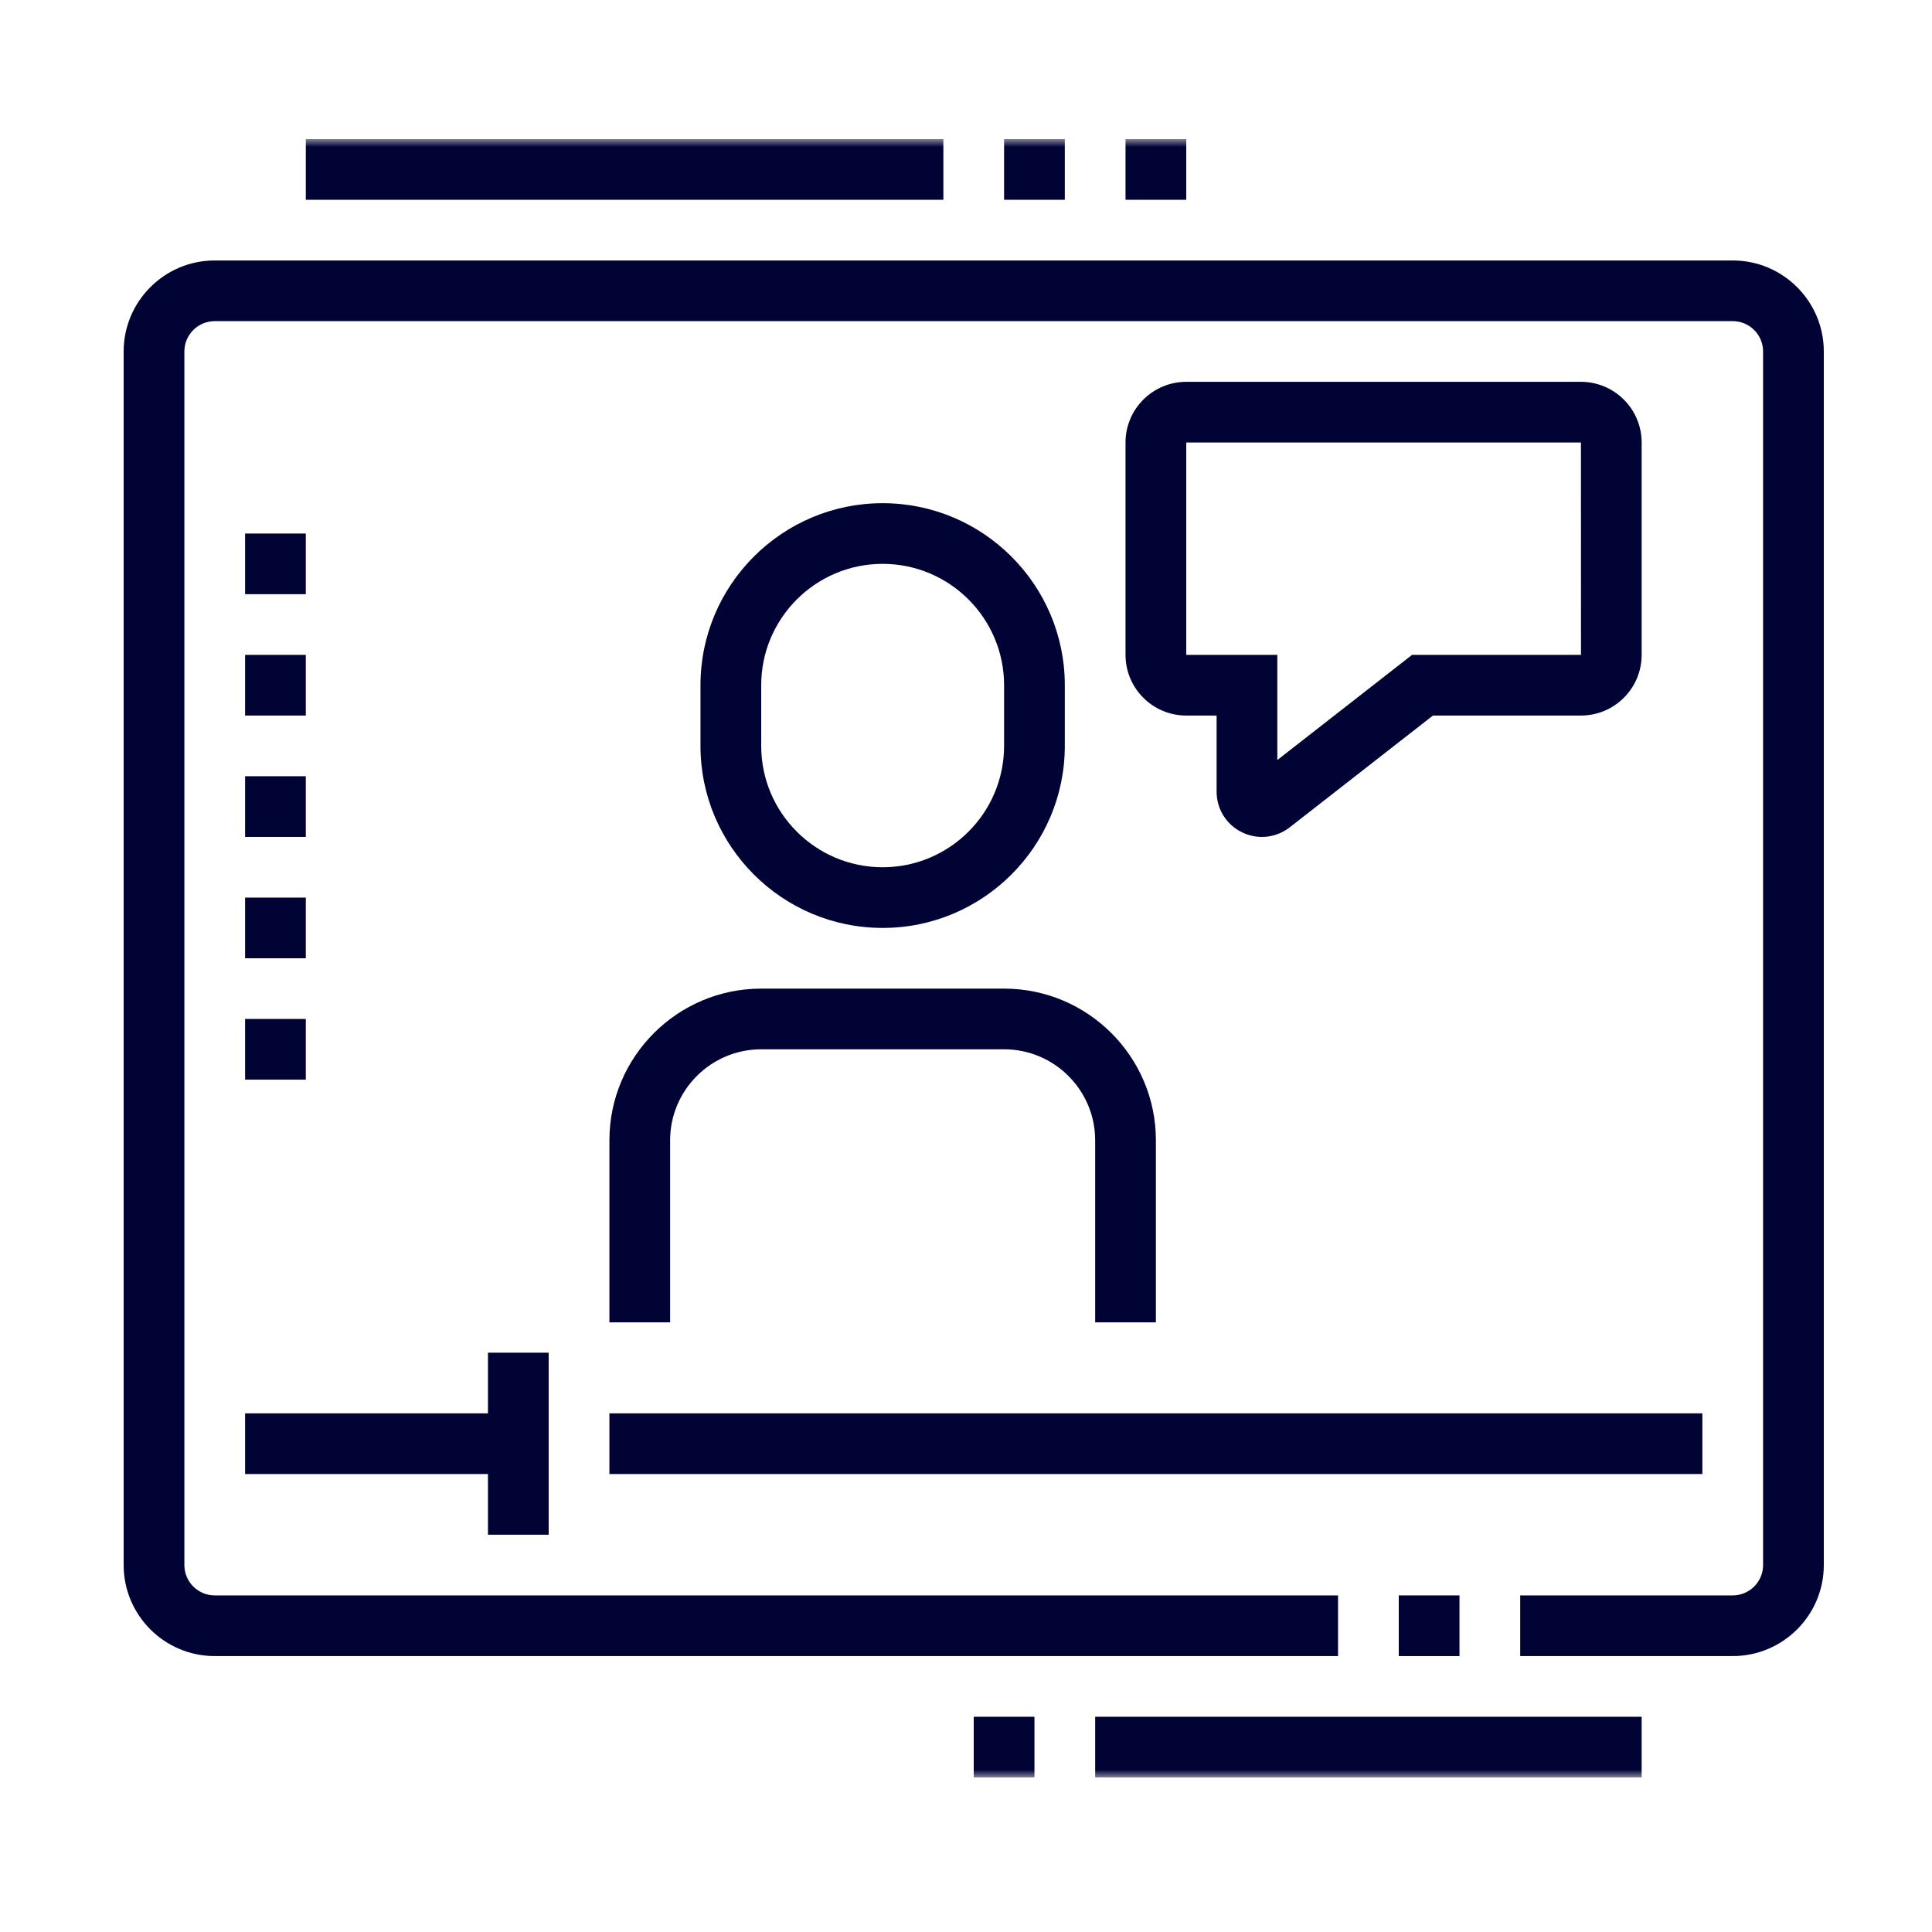<?xml version="1.0" encoding="UTF-8"?>
<svg width="125px" height="125px" viewBox="0 0 125 125" version="1.1" xmlns="http://www.w3.org/2000/svg" xmlns:xlink="http://www.w3.org/1999/xlink">
    <title>Group 12</title>
    <defs>
        <polygon id="path-1" points="0 106 110 106 110 0 0 0"></polygon>
    </defs>
    <g id="Page-1" stroke="none" stroke-width="1" fill="none" fill-rule="evenodd">
        <g id="棚拍人像花魁-攝影免費學" transform="translate(-390, -6710)">
            <g id="Group-12" transform="translate(390, 6710)">
                <g id="Group-21" transform="translate(8, 9)">
                    <path d="M104.107,98.148 L90.357,98.148 L90.357,94.222 L104.107,94.222 C105.191,94.222 106.071,93.343 106.071,92.259 L106.071,13.741 C106.071,12.657 105.191,11.778 104.107,11.778 L5.893,11.778 C4.809,11.778 3.929,12.657 3.929,13.741 L3.929,92.259 C3.929,93.343 4.809,94.222 5.893,94.222 L78.571,94.222 L78.571,98.148 L5.893,98.148 C2.644,98.148 0,95.506 0,92.259 L0,13.741 C0,10.494 2.644,7.852 5.893,7.852 L104.107,7.852 C107.356,7.852 110,10.494 110,13.741 L110,92.259 C110,95.506 107.356,98.148 104.107,98.148" id="Fill-1" fill="#000333"></path>
                    <mask id="mask-2" fill="white">
                        <use xlink:href="#path-1"></use>
                    </mask>
                    <g id="Clip-4"></g>
                    <polygon id="Fill-3" fill="#000333" mask="url(#mask-2)" points="11.786 3.926 53.036 3.926 53.036 0 11.786 0"></polygon>
                    <polygon id="Fill-5" fill="#000333" mask="url(#mask-2)" points="56.964 3.926 60.893 3.926 60.893 0 56.964 0"></polygon>
                    <polygon id="Fill-6" fill="#000333" mask="url(#mask-2)" points="64.821 3.926 68.75 3.926 68.75 0 64.821 0"></polygon>
                    <polygon id="Fill-7" fill="#000333" mask="url(#mask-2)" points="55 106 58.929 106 58.929 102.074 55 102.074"></polygon>
                    <polygon id="Fill-8" fill="#000333" mask="url(#mask-2)" points="62.857 106 98.214 106 98.214 102.074 62.857 102.074"></polygon>
                    <polygon id="Fill-9" fill="#000333" mask="url(#mask-2)" points="82.5 98.148 86.429 98.148 86.429 94.222 82.5 94.222"></polygon>
                    <polygon id="Fill-10" fill="#000333" mask="url(#mask-2)" points="23.571 90.296 27.5 90.296 27.5 78.519 23.571 78.519"></polygon>
                    <polygon id="Fill-11" fill="#000333" mask="url(#mask-2)" points="7.857 86.37 25.536 86.37 25.536 82.444 7.857 82.444"></polygon>
                    <polygon id="Fill-12" fill="#000333" mask="url(#mask-2)" points="31.429 86.37 102.143 86.37 102.143 82.444 31.429 82.444"></polygon>
                    <polygon id="Fill-13" fill="#000333" mask="url(#mask-2)" points="7.857 29.444 11.786 29.444 11.786 25.519 7.857 25.519"></polygon>
                    <polygon id="Fill-14" fill="#000333" mask="url(#mask-2)" points="7.857 37.296 11.786 37.296 11.786 33.37 7.857 33.37"></polygon>
                    <polygon id="Fill-15" fill="#000333" mask="url(#mask-2)" points="7.857 45.148 11.786 45.148 11.786 41.222 7.857 41.222"></polygon>
                    <polygon id="Fill-16" fill="#000333" mask="url(#mask-2)" points="7.857 53 11.786 53 11.786 49.074 7.857 49.074"></polygon>
                    <polygon id="Fill-17" fill="#000333" mask="url(#mask-2)" points="7.857 60.852 11.786 60.852 11.786 56.926 7.857 56.926"></polygon>
                    <path d="M66.786,76.556 L62.857,76.556 L62.857,64.778 C62.857,61.531 60.213,58.889 56.964,58.889 L41.25,58.889 C38.001,58.889 35.357,61.531 35.357,64.778 L35.357,76.556 L31.429,76.556 L31.429,64.778 C31.429,59.366 35.834,54.963 41.25,54.963 L56.964,54.963 C62.38,54.963 66.786,59.366 66.786,64.778 L66.786,76.556 Z" id="Fill-18" fill="#000333" mask="url(#mask-2)"></path>
                    <path d="M68.75,19.63 L68.75,33.37 L74.643,33.37 L74.643,40.174 L83.36,33.37 L94.29,33.37 L94.286,19.63 L68.75,19.63 Z M73.649,45.15 C73.213,45.15 72.773,45.05 72.362,44.852 C71.345,44.357 70.714,43.346 70.714,42.217 L70.714,37.296 L68.75,37.296 C66.583,37.296 64.821,35.536 64.821,33.37 L64.821,19.63 C64.821,17.464 66.583,15.704 68.75,15.704 L94.286,15.704 C96.452,15.704 98.214,17.464 98.214,19.63 L98.214,33.37 C98.214,35.536 96.452,37.296 94.286,37.296 L84.712,37.296 L75.448,44.526 C74.922,44.938 74.287,45.15 73.649,45.15 L73.649,45.15 Z" id="Fill-19" fill="#000333" mask="url(#mask-2)"></path>
                    <path d="M49.107,27.481 C44.774,27.481 41.25,31.003 41.25,35.333 L41.25,39.259 C41.25,43.59 44.774,47.111 49.107,47.111 C53.44,47.111 56.964,43.59 56.964,39.259 L56.964,35.333 C56.964,31.003 53.44,27.481 49.107,27.481 M49.107,51.037 C42.607,51.037 37.321,45.755 37.321,39.259 L37.321,35.333 C37.321,28.838 42.607,23.556 49.107,23.556 C55.607,23.556 60.893,28.838 60.893,35.333 L60.893,39.259 C60.893,45.755 55.607,51.037 49.107,51.037" id="Fill-20" fill="#000333" mask="url(#mask-2)"></path>
                </g>
                <rect id="Rectangle" fill="#D8D8D8" opacity="0" x="0" y="0" width="125" height="125"></rect>
            </g>
        </g>
    </g>
</svg>